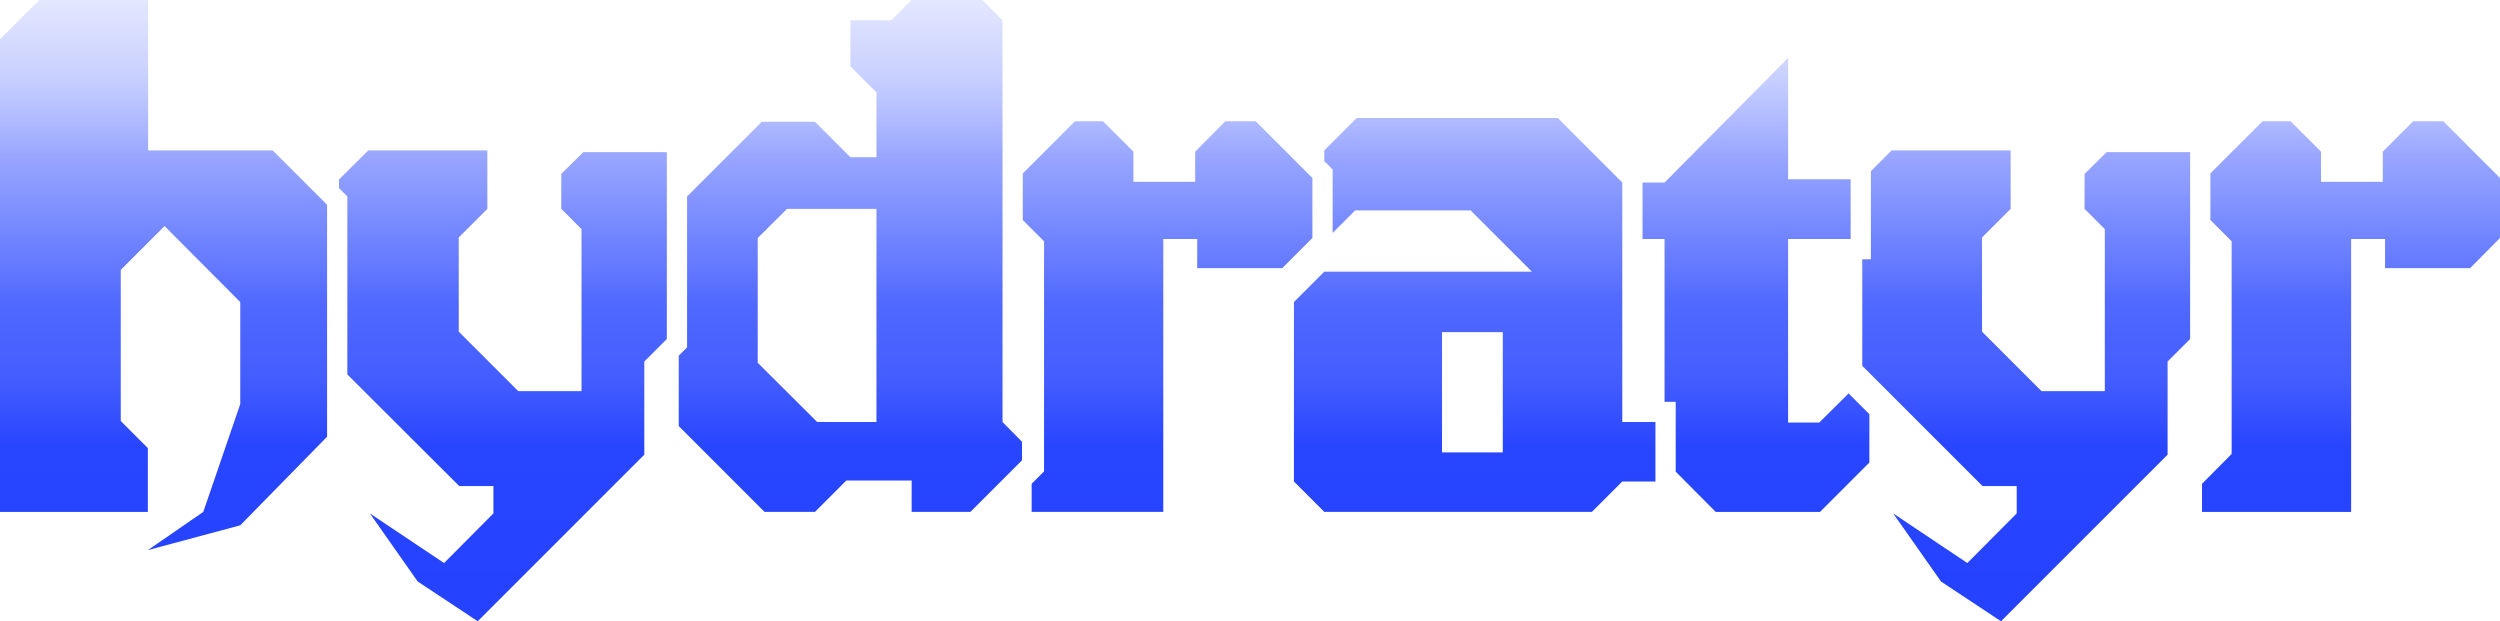 <svg data-name="Layer 2" xmlns="http://www.w3.org/2000/svg" xmlns:xlink="http://www.w3.org/1999/xlink" viewBox="0 0 987.5 245.4"><defs><linearGradient id="a" x1="928.6" y1="-53.9" x2="928.6" y2="234.8" gradientUnits="userSpaceOnUse"><stop offset="0" stop-color="#fff" stop-opacity="0"/><stop offset=".1" stop-color="#dbe0ff" stop-opacity=".2"/><stop offset=".2" stop-color="#b1bcff" stop-opacity=".4"/><stop offset=".3" stop-color="#8b9bff" stop-opacity=".5"/><stop offset=".4" stop-color="#6c80ff" stop-opacity=".7"/><stop offset=".5" stop-color="#526aff" stop-opacity=".8"/><stop offset=".6" stop-color="#3e59ff" stop-opacity=".9"/><stop offset=".7" stop-color="#304cff" stop-opacity=".9"/><stop offset=".8" stop-color="#2845ff"/><stop offset="1" stop-color="#2543ff"/></linearGradient><linearGradient id="b" x1="800.4" y1="-53.9" x2="800.4" y2="234.8" xlink:href="#a"/><linearGradient id="c" x1="693.6" y1="-53.9" x2="693.6" y2="234.8" xlink:href="#a"/><linearGradient id="d" x1="582.5" y1="-53.9" x2="582.5" y2="234.8" xlink:href="#a"/><linearGradient id="e" x1="461.2" y1="-53.9" x2="461.2" y2="234.8" xlink:href="#a"/><linearGradient id="f" x1="335.9" y1="-53.9" x2="335.9" y2="234.8" xlink:href="#a"/><linearGradient id="g" x1="198.7" y1="-53.9" x2="198.7" y2="234.8" xlink:href="#a"/><linearGradient id="h" x1="64.6" y1="-53.9" x2="64.6" y2="234.8" xlink:href="#a"/></defs><path fill="url(#a)" d="M965.1 47.9h-11.9l-12 12v11.9h-24.4V59.9l-12-12h-11.1l-20.6 20.6v18.4l8.4 8.4v84l-11.7 11.8v11.1h58.9V94.4h13.4v11.5h33.6L987.5 94V70.3l-22.4-22.4z"/><path fill="url(#b)" d="M832.1 60.1l-8.7 8.6v13.8l8 8v64h-25L782.9 131V93.8l11.3-11.3V59.4h-47l-8.2 8.2v34.8h-3.4v42.1l47.5 47.5h13.5v10.8l-19.5 19.6-29.3-19.6 18.9 26.9 23.7 15.7 65.8-65.8v-36.8l8.9-8.9V60.1h-33z"/><path fill="url(#c)" d="M730.2 155.4l-11.6 11.5h-12.3V94.4H731V70.8h-24.7V22.9l-48.8 49.2h-8.7v22.3h8.7v64.3h4.4v27.6l15.8 15.9h41.2l19.5-19.5v-19.1l-8.2-8.2z"/><path d="M640.8 166.7V72.1l-25.5-25.5h-79.4l-12.8 12.8v4.3l1 .9 2.3 2.4v25l8.9-8.9h45.6l24.2 24.2h-82l-12 12v70.9l12 12h105.7l12-12h13.1v-23.5zm-47.2 12h-24v-47.5h24z" fill="url(#d)"/><path fill="url(#e)" d="M496 47.9h-12l-11.9 12v11.9h-24.4V59.9l-12-12h-11.1L404 68.5v18.4l8.4 8.4v90.9l-4.9 4.9v11.1h52V94.4h13.4v11.5h33.6L518.4 94V70.3L496 47.9z"/><path d="M396 166.7V8l-8-8h-27.9l-8 8h-16.2v18.2l10.3 10.3v25.6h-10.3l-14-14h-21l-29.5 29.5v59.6l-2.3 2.3-1 1v27.8l33.9 33.9h19.9l12.4-12.4h25.8v12.4h23.2l20.4-20.4v-7.3zm-49.8 0h-23.4l-23.5-23.4V94l11.6-11.5h35.3z" fill="url(#f)"/><path fill="url(#g)" d="M230.4 60.1l-8.7 8.6v13.8l8 8v64h-25L181.2 131V93.8l11.3-11.3V59.4h-47l-11.6 11.5v3.4l1 1 2.3 2.3v70.3l44.2 44.1h13.5v10.8l-19.5 19.6-29.3-19.6 18.9 26.9 23.7 15.7 65.8-65.8v-36.8l8.9-8.9V60.1h-33z"/><path fill="url(#h)" d="M94.9 207.5l34.3-35V80.9l-21.5-21.5H58.5V0h-43L0 15.5v186.7h58.4V177l-10.7-10.7v-59.7L65 89.3l29.9 30v40.3l-14.6 42.6-21.9 15.1 36.5-9.8z"/></svg>